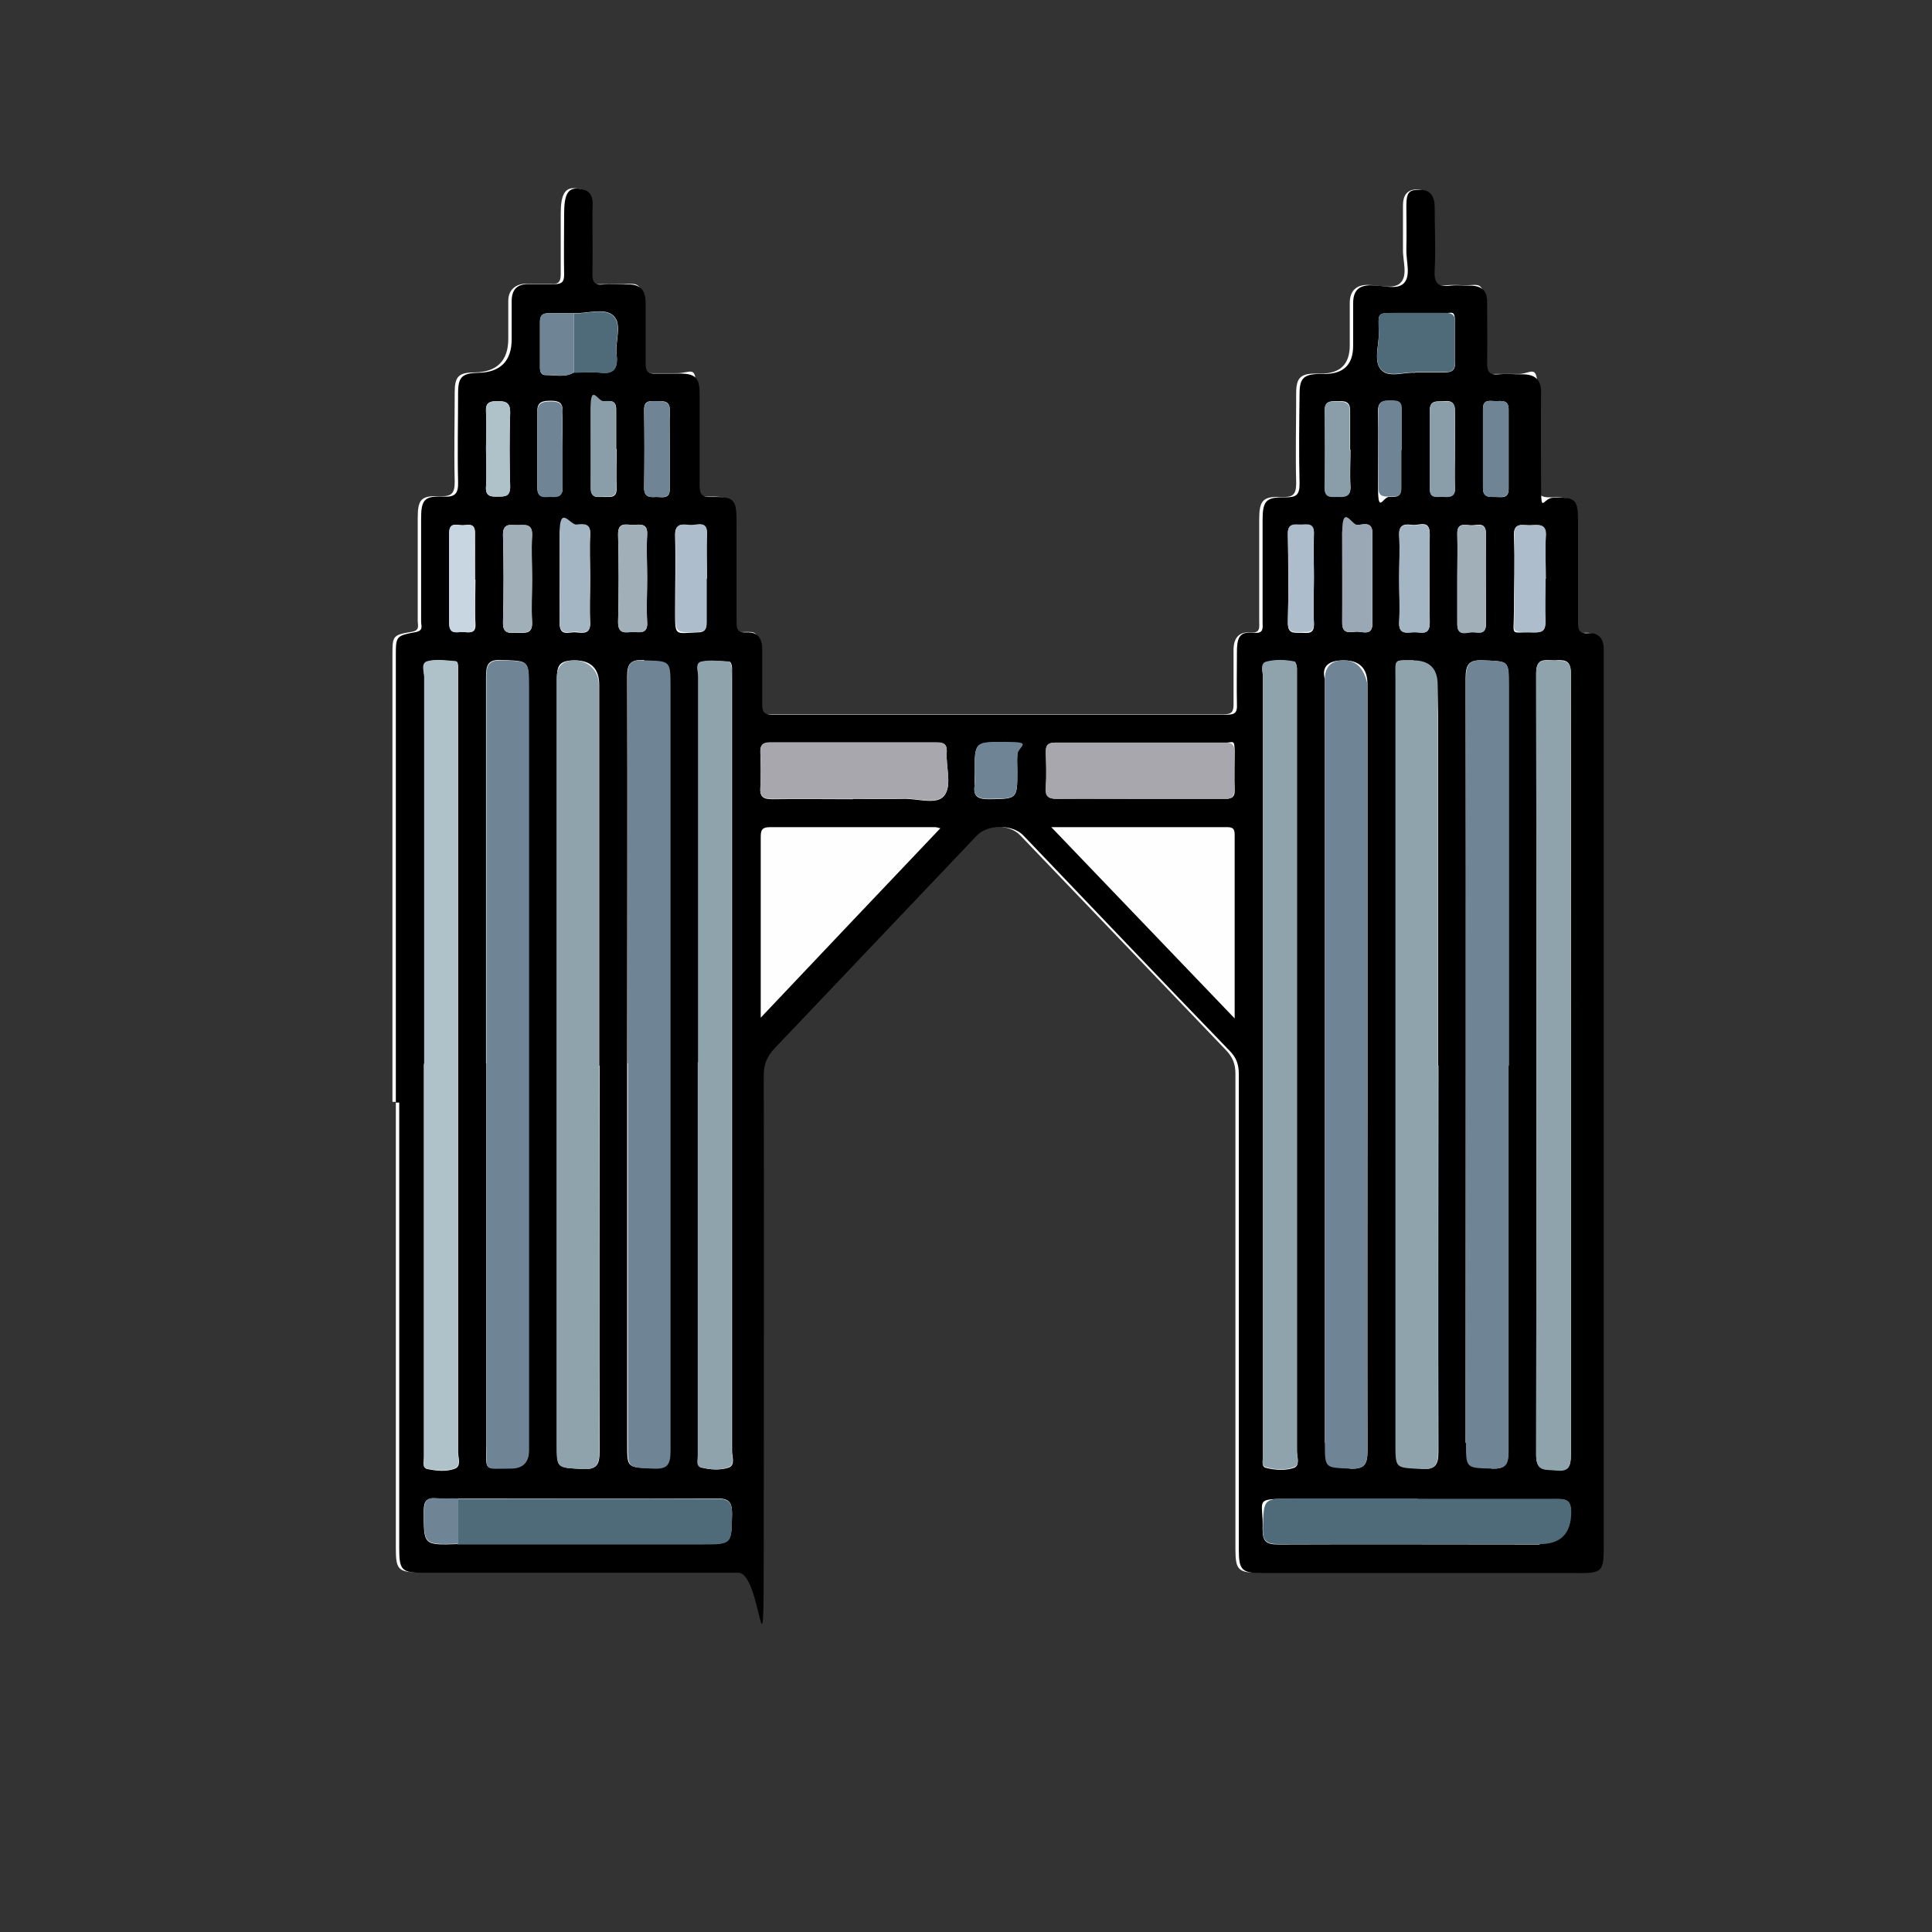 <?xml version="1.0" encoding="UTF-8"?>
<svg id="Layer_1" data-name="Layer 1" xmlns="http://www.w3.org/2000/svg" version="1.1" viewBox="0 0 512 512">
  <rect x="0" y="0" width="512" height="512" fill="#333333" stroke="none"/>
  <defs>
    <style>
      .cls-1 {
        fill: #adbdcb;
      }

      .cls-1, .cls-2, .cls-3, .cls-4, .cls-5, .cls-6, .cls-7, .cls-8, .cls-9, .cls-10, .cls-11, .cls-12, .cls-13 {
        stroke-width: 0px;
      }

      .cls-2 {
        fill: #000;
      }

      .cls-3 {
        fill: #8fa3ad;
      }

      .cls-4 {
        fill: #6f8595;
      }

      .cls-5 {
        fill: #a1afb9;
      }

      .cls-6 {
        fill: #8a9eaa;
      }

      .cls-7 {
        fill: #4f6b79;
      }

      .cls-8 {
        fill: #c8d6e1;
      }

      .cls-9 {
        fill: #a9a7ae;
      }

      .cls-10 {
        fill: #99a8b4;
      }

      .cls-11 {
        fill: #afc2ca;
      }

      .cls-12 {
        fill: #a4b5c4;
      }

      .cls-13 {
        fill: #fefefe;
      }
    </style>
  </defs>
  <path class="cls-13" d="M104.9,292.1v118.2c0,5.7.6,6.4,6.5,6.4h83.4c6.2,0,6.7-.6,6.7-6.9v-124.9c0-3,.9-5.1,2.9-7.2,17.9-18.8,35.7-37.6,53.6-56.4,2.8-3,9.4-3,12.3,0,18.2,19,36.4,38,54.6,57,1.8,1.9,2.5,3.7,2.5,6.2v126.1c0,5.5.8,6.2,6.3,6.2h83.4c6.5,0,7-.4,7-7v-237.9c0-2.7-1.3-4.4-4.1-4.2-2.6.2-2.8-1.1-2.7-3.1v-26.2c0-6.1-.5-6.8-6.6-6.6-2.8,0-3.2-1-3.2-3.4.1-8.1,0-16.2,0-24.3s-1.5-5.1-4.9-5c-2.1,0-4.2,0-6.4,0-2.2.2-3.1-.6-3-2.9.2-5.4,0-10.7,0-16.1s-1.4-4.6-4.5-4.5c-1.7,0-3.5-.2-5.2,0-3.2.4-4.4-.5-4.2-4,.3-5.7.1-11.5,0-17.2,0-2.4-1.1-4.2-3.8-4.2s-3.7,1.7-3.7,4.2v11.6c-.1,3.1,1.4,7-.7,9-1.8,1.8-5.7.5-8.7.5s-4.7,1.6-4.7,4.8v11.2c0,5-2.5,7.5-7.6,7.5h-1.5c-4,0-5.1,1.2-5.1,5.2,0,8-.2,16,0,23.9,0,3.1-1,3.7-3.8,3.6-5.1-.2-6,.9-6,6.1v26.9c0,1.4.4,3.1-2.1,2.9-3.6-.3-4.8,1.8-4.7,5.1v13.8c0,2-.3,2.8-2.6,2.8h-120.5c-2.1,0-2.8-.6-2.7-2.7.1-4.9,0-9.7,0-14.6s-1.2-4.6-4.2-4.5c-2.3.1-2.6-.8-2.6-2.8v-26.2c0-6.3-.5-7-6.7-6.9-2.5,0-3.1-.7-3.1-3.1.1-8.1,0-16.2,0-24.3s-1.1-5.2-5.4-5.3c-2.1,0-4.2,0-6.4,0-2,0-2.6-.6-2.5-2.6.1-5.4,0-10.7,0-16.1s-1.5-5.1-5-4.9c-2.1,0-4.3,0-6.4,0-2.2.2-2.8-.7-2.7-2.8.1-5.2,0-10.5,0-15.7s.9-6.5-3.6-6.9c-2.8-.3-3.9,1.7-3.9,6.7v16.1c0,2-.6,2.7-2.6,2.5-2.2,0-4.5,0-6.7,0s-4.6,1.3-4.6,4.5v10.1c0,5.8-3,8.8-8.9,8.9-4.3,0-5.3,1.1-5.3,5.3,0,7.9-.2,15.7,0,23.6,0,3.1-.7,4-3.9,3.9-5-.2-5.9.8-5.9,5.8v27.3c0,1.1.6,2.4-1.4,2.8-5.3.9-5.3,1-5.3,6.4v118.2h.9Z"/>
  <path class="cls-2" d="M205.3,277.8c-2,2.1-2.9,4.2-2.9,7.2.1,41.6,0,83.3,0,124.9s-.5,6.9-6.7,6.9h-83.4c-5.8,0-6.5-.6-6.5-6.4v-118.2h-.9v-118.3c0-5.3,0-5.4,5.3-6.4,2.1-.4,1.4-1.7,1.4-2.8v-27.3c0-5,.9-6,5.9-5.8,3.1.2,4-.8,3.9-3.9-.2-7.8,0-15.7,0-23.6,0-4.2,1.1-5.2,5.3-5.3,5.9-.1,8.9-3.1,8.9-8.9v-10.1c0-3.1,1.5-4.6,4.6-4.5,2.2,0,4.5,0,6.7,0,2,0,2.6-.6,2.6-2.5-.1-5.4,0-10.7,0-16.1s1.1-7,3.9-6.7c4.5.4,3.6,4,3.6,6.9,0,5.2.1,10.5,0,15.7,0,2.1.5,3,2.7,2.8,2.1-.2,4.2,0,6.4,0,3.5-.2,5,1.4,5,4.9v16.1c0,1.9.5,2.7,2.5,2.6,2.1,0,4.2,0,6.4,0,4.3,0,5.4,1.1,5.4,5.3v24.3c0,2.4.6,3.2,3.1,3.1,6.2-.1,6.7.6,6.7,6.9v26.2c0,2,.3,2.9,2.6,2.8,3-.2,4.2,1.6,4.2,4.5v14.6c0,2.1.6,2.7,2.7,2.7h120.5c2.3,0,2.7-.8,2.6-2.8-.1-4.6,0-9.2,0-13.8s1.1-5.4,4.7-5.1c2.5.2,2.1-1.4,2.1-2.9v-26.9c0-5.2.9-6.2,6-6.1,2.8,0,3.8-.5,3.8-3.6-.2-8-.1-16,0-23.9,0-4,1.1-5.1,5.1-5.2h1.5c5.1,0,7.6-2.5,7.6-7.5v-11.2c0-3.2,1.3-4.8,4.7-4.8s6.8,1.3,8.7-.5c2-2,.6-5.9.7-9,.1-3.9,0-7.7,0-11.6s1-4.2,3.7-4.2,3.7,1.8,3.8,4.2c0,5.7.3,11.5,0,17.2-.2,3.5,1,4.4,4.2,4,1.7-.2,3.5,0,5.2,0,3.1,0,4.6,1.4,4.5,4.5,0,5.4.1,10.7,0,16.1,0,2.4.8,3.1,3,2.9,2.1-.2,4.2,0,6.4,0,3.4,0,5,1.5,4.9,5-.1,8.1,0,16.2,0,24.3s.4,3.5,3.2,3.4c6.1-.2,6.6.5,6.6,6.6v26.2c0,2,.1,3.3,2.7,3.1,2.8-.2,4.1,1.5,4.1,4.2v237.9c0,6.6-.4,7-7,7h-83.4c-5.5,0-6.3-.8-6.3-6.2v-126.1c0-2.6-.7-4.4-2.5-6.2-18.3-18.9-36.4-38-54.6-57-2.9-3-9.4-3-12.3,0M152.1,98.7c2.2,0,4.5-.2,6.7,0,4,.6,5-1.2,4.6-4.8-.4-3.5,1.6-8.1-.9-10.3-2.3-2.1-6.9-.5-10.4-.6h-6.7c-1.5,0-2.3.5-2.3,2.2v12.3c0,1.1.4,2,1.7,1.9,2.4,0,5,.7,7.3-.7h0ZM121.4,397.2c-2,0-4,0-6-.1-2.5-.2-3.1.9-3.1,3.3,0,9.1-.2,9.1,9,8.8h64.6c8.1,0,7.9,0,8.1-8,0-3-.7-4.1-3.9-4.1-22.9.1-45.8,0-68.7,0h0ZM395.3,389.2c3.4.1,4.4-.9,4.4-4.4-.1-34.1,0-68.3,0-102.4h.1v-100.9c0-6.5,0-6.2-6.6-6.5-3.8-.2-4.8.9-4.8,4.7.1,67.5,0,135.1,0,202.6M376.6,389.3c4,.2,4.6-1.2,4.6-4.8-.1-34,0-68,0-102.1h-.1v-100.9M374.6,175c-5.4,0-4.7-.5-4.7,4.9v202.6M357.7,389.2c3.9.2,4.7-1.1,4.7-4.8-.1-34.1,0-68.3,0-102.4h0v-100.6c0-4.3-2.1-6.4-6.3-6.4s-5.9,1.7-5,5v202.3M158.8,282.4v-100.9c0-4.3-2.2-6.5-6.5-6.5s-4.7,1.6-4.7,4.9v202.6c0,6.7,0,6.4,6.7,6.8,4,.2,4.6-1.2,4.6-4.8-.1-34,0-68,0-102.1h-.1ZM128.9,281.9v100.9c0,7.3-1,6.2,6.3,6.3q4.9,0,4.9-4.8v-202.3c0-7.1,0-6.8-7.1-7.1-3.7-.2-4.2,1.3-4.2,4.5v102.4h.1ZM170.6,174.9c-3.4-.1-4.4.9-4.4,4.3.1,34.1,0,68.3,0,102.4h0v101c0,6.5,0,6.2,6.6,6.5,3.8.2,4.7-1,4.7-4.7-.1-67.5,0-135.1,0-202.6M112.4,282v104.3c0,1.1-.5,2.7.8,3,2.4.5,5.1.8,7.4-.1,1.7-.7.8-2.9.8-4.4v-207.9c0-.6,0-1.6-.6-1.6-2.5-.2-5.1-.6-7.4,0-1.9.5-.9,2.8-.9,4.3v102.5h-.1ZM416.3,282.8v-104.4c0-3.8-2-3.5-4.4-3.4-2.4,0-4.8-.8-4.8,3.4.1,69.1.1,138.1,0,207.2,0,4.5,2.6,3.7,5.3,4,3.2.3,3.9-1,3.9-4v-102.9h0ZM334.7,281.6v104.4c0,1.1-.5,2.7.8,3,2.4.6,5.1.8,7.4,0,1.7-.6.8-2.9.8-4.4v-207.5c0-.6-.3-1.5-.6-1.6-2.4-.6-5-.7-7.4,0-1.8.5-1,2.6-1,3.9v102.4-.2ZM185,281.6v104.3c0,1-.5,2.6.8,3,2.4.6,5.1.8,7.4,0,1.7-.7.8-2.9.8-4.4v-207.5c0-.6-.3-1.6-.6-1.6-2.5-.2-5-.5-7.4,0-1.8.4-.9,2.6-.9,3.9v102.4h-.1ZM278.6,219.2c16.5,17.2,32.3,33.7,48.6,50.7v-48.7c0-1.8-.7-2-2.2-2h-46.5.1ZM201.5,269.8c16.2-17.1,31.8-33.6,47.7-50.3-.8-.2-1.1-.3-1.4-.3h-43.7c-2.4,0-2.5,1-2.5,2.9v47.9-.2ZM416.3,400.8c0-2.9-.9-3.6-3.7-3.5-12.3.1-24.7,0-37,0h.1c-11-.1-21.9-.1-32.9-.1s-7.9,0-8.2,8c0,3.4,1,4.1,4.2,4.1,23.1-.1,46.1,0,69.2,0M302.1,211.7h22.4c1.8,0,2.8-.3,2.7-2.4-.1-3.4,0-6.7,0-10.1s-.5-2.4-2.3-2.4h-45.2c-2,0-2.6.8-2.5,2.6.1,3.1.2,6.2,0,9.3-.1,2.3.6,3,2.9,3,7.4-.1,14.7,0,22.1,0h-.1ZM226,211.7c4.5,0,9,.1,13.5,0,3.7-.1,8.7,1.7,10.7-.8,2.2-2.7.4-7.7.7-11.6.1-2.1-.8-2.5-2.7-2.5h-44.1c-1.9,0-2.7.6-2.6,2.6.1,3.1.2,6.2,0,9.3-.2,2.6.9,3.1,3.2,3.1,7.1-.1,14.2,0,21.3,0h0ZM375,98.7h7.7c2,0,3-.5,2.9-2.7-.1-3.5,0-7,0-10.4s-.7-2.7-2.6-2.6h-12.3c-6,0-5.4-.6-5.3,5.5,0,3.3-1.5,7.5.8,9.7,2.1,2,6.2.3,8.8.6h0ZM370.8,153.4c0,3.8.2,7.7,0,11.5-.2,3.4,2.1,2.7,4,2.6,1.7,0,4.1,1.1,4.1-2.5-.1-7.8-.1-15.6,0-23.5,0-3.9-2.8-2.2-4.5-2.4-1.9-.2-3.7-.4-3.6,2.7.2,3.8,0,7.7,0,11.5h0ZM156.4,153.3c0-3.8-.2-7.7,0-11.5.2-3.1-1.7-2.9-3.6-2.6-1.7.2-4.5-1.4-4.5,2.4v23.5c0,3.9,2.7,2.2,4.5,2.5,1.9.2,3.7.4,3.6-2.6-.2-3.8,0-7.7,0-11.5v-.2ZM187.3,153.3c0-3.8-.1-7.7,0-11.5.2-4.1-2.8-2.4-4.6-2.6-2-.3-3.9-.5-3.8,2.8.2,6.7,0,13.4,0,20.1s0,5.7,5.9,5.5c2.1,0,2.4-.9,2.4-2.7v-11.5h.1ZM409.6,153.4c0-3.7-.2-7.5,0-11.2.3-3.5-1.9-3.1-4-3-2,.1-4.6-1-4.4,2.9.3,6.7,0,13.5,0,20.2s-1.3,5.1,5.4,5.3c2.4,0,3-.8,2.9-3-.2-3.7,0-7.5,0-11.2h.1ZM363.7,153.6v-12.3c0-3.3-2.4-2.2-4-2.2s-4-1.2-4,2.1v23.8c0,3.2,2.1,2.5,3.8,2.4,1.7,0,4.3,1.2,4.2-2.3v-11.5ZM386.2,153.1v12.3c0,3.3,2.4,2.1,4,2.1s3.6.9,3.6-2.2c0-7.9-.1-15.9,0-23.8,0-3.3-2.2-2.3-3.8-2.3s-3.9-.9-3.8,2.3c.1,3.8,0,7.7,0,11.5h0ZM141,153.5c0-3.8-.2-7.7,0-11.5.2-3.2-1.8-2.9-3.8-2.8-1.8,0-4-.8-3.9,2.7.2,7.7.2,15.4,0,23.1,0,3.4,2.1,2.6,3.9,2.7,2,0,4,.4,3.8-2.9-.2-3.7,0-7.4,0-11.2h0ZM171.5,153.3c0-3.9-.2-7.7,0-11.6.2-3.1-1.8-2.7-3.7-2.6-1.8,0-4.1-.9-4,2.6.2,7.7.2,15.5,0,23.2,0,3.5,2.3,2.5,4.1,2.6,1.8,0,3.8.5,3.6-2.6-.2-3.9,0-7.7,0-11.6h0ZM125.9,153.6c0-4.1,0-8.2,0-12.3,0-2.8-1.8-2.2-3.2-2.1-1.5,0-3.7-1-3.6,2.1,0,8,0,15.9,0,23.9,0,3,1.8,2.3,3.5,2.3s3.6.7,3.4-2.3c-.2-3.9,0-7.7,0-11.6h-.1ZM348.2,153c0-3.9-.1-7.7,0-11.5.1-2.9-1.8-2.3-3.5-2.3s-3.5-.6-3.4,2.4c.1,7.8.2,15.7,0,23.5,0,2.8,1.4,2.6,3.3,2.6s3.8.6,3.6-2.6c-.2-4,0-7.9,0-11.9v-.2ZM177.5,119.3c0-3.5-.1-7,0-10.4.1-2.7-1.5-2.6-3.4-2.6s-3.5-.3-3.4,2.5c.1,6.8.1,13.7,0,20.5,0,2.5,1.5,2.5,3.2,2.4,1.6,0,3.7.7,3.6-2.3v-10.1h0ZM163.3,118.9v-10.4c0-2.7-1.8-2.2-3.3-2.1-1.5,0-3.4-.6-3.4,2.1v20.9c0,2.9,1.9,2.2,3.6,2.3,1.6,0,3.3.3,3.2-2.3-.1-3.5,0-7,0-10.4h-.1ZM399.8,119.3v-10.8c0-2.6-1.8-2.2-3.4-2.2s-3.4-.6-3.4,2.1v20.9c0,2.5,1.5,2.4,3.2,2.4s3.7.6,3.6-2.3v-10.1h0ZM357.8,119.3v-10.5c0-2.7-1.7-2.5-3.5-2.5s-3.2,0-3.2,2.4c.1,6.8.1,13.7,0,20.5,0,2.9,1.8,2.3,3.5,2.4,1.9,0,3.4,0,3.3-2.7-.2-3.2,0-6.5,0-9.7h0ZM149.1,119.2c0-3.4-.1-6.7,0-10.1.1-2.4-1-2.9-3.1-2.9s-3.7.2-3.6,2.9v20.1c0,2.9,1.9,2.3,3.6,2.3s3.2.1,3.1-2.4c-.1-3.3,0-6.7,0-10.1v.2ZM385.6,119.2v-10.1c0-2.1-.7-3-2.8-2.8-1.8.2-3.9-.5-3.9,2.5v20.5c0,3,2,2.2,3.6,2.3,1.7.1,3.2.1,3.1-2.4-.2-3.4,0-6.7,0-10.1h0ZM269.6,204.3c0-1.4-.1-2.8,0-4.1.2-2.5-.5-3.5-3.3-3.5-8,0-8-.1-8,8s.1,2.3,0,3.4c-.5,3.1,1,3.7,3.8,3.7,7.5-.1,7.5,0,7.5-7.4h0ZM128.8,118.9c0,3.3.2,6.7,0,10-.2,2.6,1.2,2.8,3.1,2.7,1.9,0,3.3,0,3.3-2.6-.2-6.6-.2-13.2,0-19.7,0-2.7-1.2-3-3.4-3s-3.2.5-3,2.9c.2,3.2,0,6.4,0,9.7h0ZM371.4,119.2v-10.5c0-2.4-1.3-2.5-3.1-2.5s-3.1.2-3.1,2.6c.1,6.9,0,13.7,0,20.6s1.3,2.3,2.9,2.3,3.3.2,3.2-2.3c-.1-3.4,0-6.7,0-10.1h.1Z"/>
  <path class="cls-4" d="M399.8,282.4v102.4c0,3.5-.9,4.5-4.4,4.4-6.9-.2-6.9,0-6.9-6.9v-202.6c0-3.8,1-4.9,4.8-4.7,6.5.3,6.6,0,6.6,6.5v100.9h-.1Z"/>
  <path class="cls-3" d="M381.1,282.4v102.1c0,3.6-.6,5.1-4.6,4.8-6.7-.4-6.7,0-6.7-6.8v-202.6c0-5.4-.6-4.8,4.7-4.9q6.5,0,6.5,6.5v100.9h.1Z"/>
  <path class="cls-4" d="M362.4,282v102.4c0,3.7-.8,5-4.7,4.8-6.6-.3-6.6,0-6.6-6.9v-202.3c0-3.3,1.7-5,5-5s5.4,2.1,6.3,6.4v100.6h0Z"/>
  <path class="cls-3" d="M158.8,282.4v102.1c0,3.6-.6,5.1-4.6,4.8-6.7-.4-6.7,0-6.7-6.8v-202.6c0-3.3,1.6-4.9,4.7-4.9s6.5,2.2,6.5,6.5v100.9h.1Z"/>
  <path class="cls-4" d="M128.9,281.9v-102.4c0-3.2.5-4.6,4.2-4.5,7.1.3,7.1,0,7.1,7.1v202.3q0,4.8-4.9,4.8c-7.4,0-6.3,1-6.3-6.3v-100.9h-.1Z"/>
  <path class="cls-4" d="M166.3,281.7v-102.4c0-3.5.9-4.5,4.4-4.3,6.9.2,7,0,7,6.9v202.6c0,3.8-.9,4.9-4.7,4.7-6.6-.3-6.6,0-6.6-6.5v-100.9h0Z"/>
  <path class="cls-11" d="M112.4,282v-102.5c0-1.5-1-3.8.9-4.3,2.3-.6,4.9-.2,7.4,0,.6,0,.6,1,.6,1.6v207.9c0,1.5.9,3.7-.8,4.4-2.3.9-5,.6-7.4.1-1.3-.3-.8-1.9-.8-3v-104.3h.1Z"/>
  <path class="cls-3" d="M416.3,282.8v102.9c0,3-.6,4.4-3.9,4-2.7-.3-5.3.5-5.3-4,.1-69.1.1-138.1,0-207.2,0-4.2,2.4-3.4,4.8-3.4s4.4-.4,4.4,3.4c-.2,34.8,0,69.6,0,104.4h0Z"/>
  <path class="cls-3" d="M334.7,281.6v-102.4c0-1.3-.9-3.5,1-3.9,2.4-.6,4.9-.5,7.4,0,.3,0,.5,1,.6,1.6v207.5c0,1.5.9,3.8-.8,4.4-2.3.9-5,.7-7.4,0-1.3-.3-.8-1.9-.8-3v-104.4.2Z"/>
  <path class="cls-3" d="M185,281.6v-102.4c0-1.4-.9-3.5.9-3.9,2.4-.5,4.9-.1,7.4,0,.2,0,.5,1,.6,1.6.1.9,0,1.7,0,2.6v204.9c0,1.5.9,3.8-.8,4.4-2.3.9-5,.7-7.4,0-1.3-.3-.8-1.9-.8-3v-104.3h.1Z"/>
  <path class="cls-7" d="M375.7,397.2h37c2.7,0,3.7.7,3.7,3.5q0,8.5-8.3,8.5h-69.2c-3.2,0-4.3-.7-4.2-4.1.2-8,0-8,8.2-8h32.9-.1Z"/>
  <path class="cls-7" d="M121.4,397.2h68.7c3.2,0,3.9,1.1,3.9,4.1-.1,8,0,8-8.1,8h-64.6v-12.1Z"/>
  <path class="cls-9" d="M302.1,211.7h-22.1c-2.3,0-3.1-.7-2.9-3,.2-3.1.1-6.2,0-9.3,0-1.9.5-2.6,2.5-2.6h45.2c1.8,0,2.4.7,2.3,2.4,0,3.4-.1,6.7,0,10.1,0,2.1-.9,2.5-2.7,2.4h-22.4.1Z"/>
  <path class="cls-9" d="M226,211.7h-21.3c-2.3,0-3.4-.5-3.2-3.1.2-3.1.1-6.2,0-9.3,0-2,.7-2.6,2.6-2.6h44.1c1.8,0,2.8.4,2.7,2.5-.3,4,1.5,8.9-.7,11.6-2,2.5-7,.7-10.7.8-4.5.2-9,0-13.5,0h0Z"/>
  <path class="cls-7" d="M375,98.7c-2.6-.3-6.7,1.4-8.8-.6-2.3-2.2-.7-6.4-.8-9.7-.1-6-.7-5.4,5.3-5.5h12.3c1.9,0,2.7.7,2.6,2.6,0,3.5-.1,7,0,10.4,0,2.2-.9,2.8-2.9,2.7-2.4,0-4.7,0-7.7,0h0Z"/>
  <path class="cls-12" d="M370.8,153.4c0-3.8.2-7.7,0-11.5-.2-3.1,1.7-2.9,3.6-2.7,1.7.2,4.5-1.4,4.5,2.4,0,7.8-.1,15.6,0,23.5,0,3.5-2.4,2.4-4.1,2.5-1.8,0-4.1.8-4-2.6.2-3.8,0-7.7,0-11.5h0Z"/>
  <path class="cls-12" d="M156.4,153.3c0,3.8-.2,7.7,0,11.5.2,3-1.7,2.9-3.6,2.6-1.7-.2-4.5,1.4-4.5-2.5.1-7.8,0-15.6,0-23.5s2.8-2.2,4.5-2.4c1.9-.2,3.8-.4,3.6,2.6-.2,3.8,0,7.7,0,11.5v.2Z"/>
  <path class="cls-1" d="M187.3,153.3v11.5c0,1.8-.3,2.6-2.4,2.7-5.9.2-5.9.3-5.9-5.5s.2-13.4,0-20.1c-.1-3.3,1.8-3,3.8-2.8,1.8.2,4.8-1.5,4.6,2.6-.2,3.8,0,7.7,0,11.5h-.1Z"/>
  <path class="cls-1" d="M409.6,153.4c0,3.7-.1,7.5,0,11.2,0,2.2-.5,3.1-2.9,3-6.7-.2-5.3.5-5.4-5.3,0-6.7.2-13.5,0-20.2-.2-4,2.4-2.8,4.4-2.9,2.1-.1,4.3-.5,4,3-.3,3.7,0,7.5,0,11.2h-.1Z"/>
  <path class="cls-10" d="M363.7,153.6v11.5c0,3.6-2.6,2.2-4.2,2.3-1.7,0-3.9.8-3.8-2.4.1-7.9,0-15.9,0-23.8s2.5-2.1,4-2.1,4-1.1,4,2.2v12.3Z"/>
  <path class="cls-5" d="M386.2,153.1c0-3.8.1-7.7,0-11.5-.1-3.3,2.2-2.4,3.8-2.3,1.6,0,3.9-.9,3.8,2.3-.1,7.9-.1,15.9,0,23.8,0,3-2.1,2.2-3.6,2.2s-4,1.2-4-2.1v-12.3h0Z"/>
  <path class="cls-5" d="M141,153.5c0,3.7-.2,7.5,0,11.2.2,3.2-1.7,2.9-3.8,2.9s-4,.7-3.9-2.7c.2-7.7.2-15.4,0-23.1,0-3.4,2.1-2.6,3.9-2.7,2,0,4-.4,3.8,2.8-.2,3.8,0,7.7,0,11.5h0Z"/>
  <path class="cls-5" d="M171.5,153.3c0,3.9-.2,7.7,0,11.6.2,3.1-1.8,2.7-3.6,2.6-1.8,0-4.1.9-4.1-2.6.2-7.7.2-15.5,0-23.2,0-3.5,2.3-2.5,4-2.6,1.8,0,3.8-.6,3.7,2.6-.2,3.9,0,7.7,0,11.6h0Z"/>
  <path class="cls-8" d="M125.9,153.6c0,3.9,0,7.7,0,11.6,0,3-1.8,2.3-3.4,2.3s-3.5.6-3.5-2.3c0-8,0-15.9,0-23.9,0-3.1,2.2-2,3.6-2.1,1.5,0,3.4-.7,3.2,2.1-.2,4.1,0,8.2,0,12.3h.1Z"/>
  <path class="cls-1" d="M348.2,153c0,4-.2,8,0,11.9.2,3.1-1.9,2.5-3.6,2.6-1.8,0-3.3.2-3.3-2.6.2-7.8.2-15.7,0-23.5,0-2.9,1.8-2.4,3.4-2.4s3.6-.6,3.5,2.3c-.2,3.8,0,7.7,0,11.5v.2Z"/>
  <path class="cls-7" d="M152.1,83.1c3.6,0,8.1-1.5,10.4.6,2.4,2.2.4,6.8.9,10.3.5,3.6-.6,5.4-4.6,4.8-2.2-.3-4.5,0-6.7,0v-15.6h0Z"/>
  <path class="cls-4" d="M177.5,119.3v10.1c0,3-2,2.2-3.6,2.3-1.7.1-3.2.2-3.2-2.4.1-6.8.1-13.7,0-20.5,0-2.8,1.7-2.5,3.4-2.5s3.5,0,3.4,2.6c-.2,3.5,0,7,0,10.4h0Z"/>
  <path class="cls-6" d="M163.3,118.9c0,3.5-.1,7,0,10.4.1,2.6-1.6,2.3-3.2,2.3s-3.6.6-3.6-2.3c.1-7,0-13.9,0-20.9s1.9-2.1,3.4-2.1,3.4-.5,3.3,2.1v10.4h.1Z"/>
  <path class="cls-4" d="M399.8,119.3v10.1c0,2.9-2,2.2-3.6,2.3-1.7,0-3.2.2-3.2-2.4v-20.9c0-2.7,1.9-2.1,3.4-2.1s3.4-.5,3.4,2.2v10.8h0Z"/>
  <path class="cls-6" d="M357.8,119.3c0,3.2-.1,6.5,0,9.7.2,2.7-1.4,2.8-3.3,2.7-1.7,0-3.5.4-3.5-2.4.1-6.8.1-13.7,0-20.5,0-2.5,1.5-2.4,3.2-2.4s3.6,0,3.5,2.5v10.5h0Z"/>
  <path class="cls-4" d="M149.1,119.2v10.1c0,2.5-1.4,2.5-3.1,2.4-1.6,0-3.6.6-3.6-2.3v-20.1c0-2.7,1.6-2.9,3.6-2.9s3.2.4,3.1,2.9c-.2,3.3,0,6.7,0,10.1v-.2Z"/>
  <path class="cls-6" d="M385.6,119.2c0,3.4-.1,6.7,0,10.1.1,2.5-1.4,2.5-3.1,2.4-1.6-.1-3.7.7-3.6-2.3v-20.5c0-3,2.1-2.4,3.9-2.5,2.1-.2,2.9.6,2.8,2.8-.1,3.4,0,6.7,0,10.1h0Z"/>
  <path class="cls-4" d="M269.6,204.3c0,7.5,0,7.3-7.5,7.4-2.8,0-4.3-.6-3.8-3.7.2-1.1,0-2.2,0-3.4,0-8.1,0-8,8-8s3.5,1,3.3,3.5c-.1,1.4,0,2.7,0,4.1h0Z"/>
  <path class="cls-11" d="M128.8,118.9c0-3.2.1-6.5,0-9.7-.1-2.4.9-2.9,3-2.9s3.4.3,3.4,3c-.2,6.6-.2,13.2,0,19.7,0,2.7-1.4,2.6-3.3,2.6s-3.3-.1-3.1-2.7c.2-3.3,0-6.7,0-10h0Z"/>
  <path class="cls-4" d="M371.4,119.2v10.1c0,2.6-1.6,2.3-3.2,2.3s-2.9,0-2.9-2.3v-20.6c0-2.4,1.2-2.6,3.1-2.6s3.2,0,3.1,2.5c-.1,3.5,0,7,0,10.5h-.1Z"/>
  <path class="cls-4" d="M152.1,83.1v15.6c-2.3,1.4-4.9.6-7.3.7-1.3,0-1.7-.8-1.7-1.9v-12.3c0-1.6.7-2.2,2.3-2.2h6.7Z"/>
  <path class="cls-4" d="M121.4,397.2v11.9c-9.2.3-9.1.3-9-8.8,0-2.3.6-3.5,3.1-3.3,2,.2,4,0,6,.1h0Z"/>
</svg>